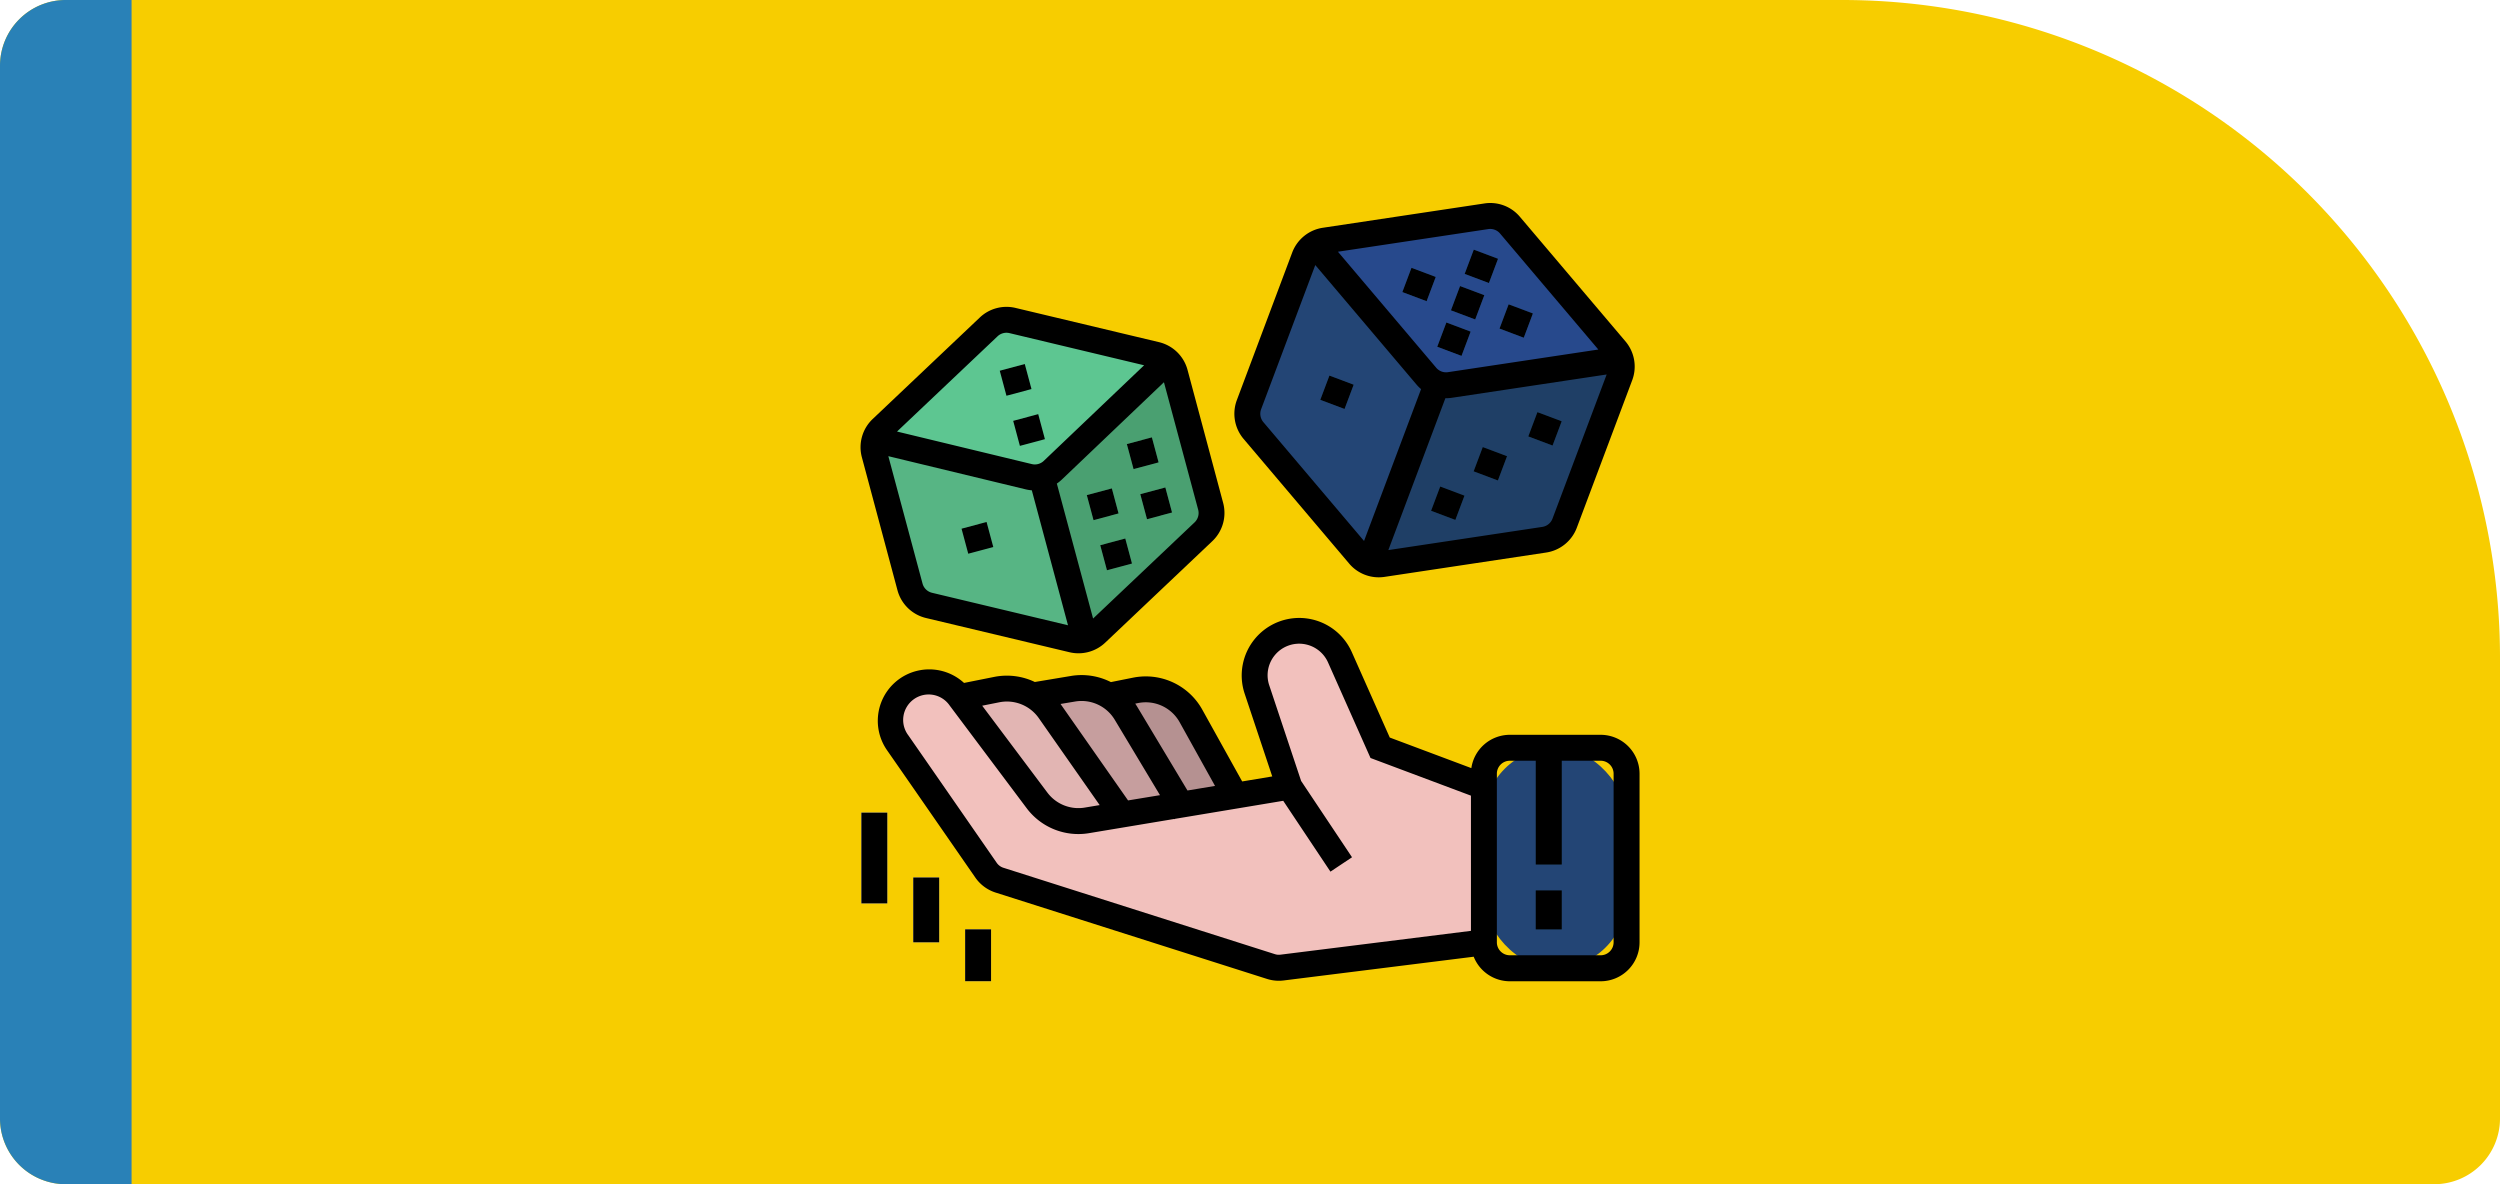 <svg xmlns="http://www.w3.org/2000/svg" width="190" height="90" viewBox="0 0 190 90">
  <g id="Grupo_1063897" data-name="Grupo 1063897" transform="translate(-180 -446)">
    <path id="Rectángulo_373435" data-name="Rectángulo 373435" d="M5,0H140a50,50,0,0,1,50,50V85a5,5,0,0,1-5,5H5a5,5,0,0,1-5-5V5A5,5,0,0,1,5,0Z" transform="translate(180 446)" fill="#f7cd00"/>
    <path id="Rectángulo_374157" data-name="Rectángulo 374157" d="M5,0h5a0,0,0,0,1,0,0V90a0,0,0,0,1,0,0H5a5,5,0,0,1-5-5V5A5,5,0,0,1,5,0Z" transform="translate(180 446)" fill="#2981b7"/>
    <g id="FILLED_OUTLINE" data-name="FILLED OUTLINE" transform="translate(229.953 445.476)">
      <path id="Trazado_802426" data-name="Trazado 802426" d="M49.072,102.173,46.361,92.064a1.971,1.971,0,0,0-1.446-1.407l-10.9-2.6a1.971,1.971,0,0,0-1.814.486l-8.137,7.71a1.971,1.971,0,0,0-.548,1.942L26.223,108.3a1.971,1.971,0,0,0,1.446,1.407l10.9,2.6a1.971,1.971,0,0,0,1.814-.486l8.137-7.71a1.971,1.971,0,0,0,.548-1.942Z" transform="translate(-7.016 -63.172)" fill="#57b584"/>
      <path id="Trazado_802427" data-name="Trazado 802427" d="M139.733,124.352l-2.711-10.108a1.969,1.969,0,0,0-.579-.948l-8.711,8.323a1.969,1.969,0,0,1-.885.485l3.322,12.38a1.969,1.969,0,0,0,.88-.481l8.137-7.71a1.971,1.971,0,0,0,.548-1.942Z" transform="translate(-97.677 -85.351)" fill="#4aa071"/>
      <path id="Trazado_802428" data-name="Trazado 802428" d="M45.553,90.658l-10.9-2.6a1.971,1.971,0,0,0-1.814.486L24.7,96.25a1.969,1.969,0,0,0-.526.847l11.712,2.831a1.971,1.971,0,0,0,1.824-.489l8.711-8.323A1.968,1.968,0,0,0,45.553,90.658Z" transform="translate(-7.654 -63.172)" fill="#5dc691"/>
      <path id="Trazado_802429" data-name="Trazado 802429" d="M282.061,34.133l-8.024-9.473a1.971,1.971,0,0,0-1.8-.675l-12.276,1.849a1.971,1.971,0,0,0-1.552,1.256L254.2,38.3a1.971,1.971,0,0,0,.341,1.967l8.024,9.473a1.971,1.971,0,0,0,1.8.675l12.276-1.849a1.971,1.971,0,0,0,1.552-1.256L282.4,36.1a1.971,1.971,0,0,0-.341-1.967Z" transform="translate(-209.23 -7.025)" fill="#1f3f66"/>
      <path id="Trazado_802430" data-name="Trazado 802430" d="M267.677,51.488l-8.48-10.01a1.97,1.97,0,0,0-.787.969L254.2,53.659a1.971,1.971,0,0,0,.341,1.967l8.024,9.473a1.97,1.97,0,0,0,.837.58l5.1-13.613a1.97,1.97,0,0,1-.83-.578Z" transform="translate(-209.23 -22.382)" fill="#234575"/>
      <path id="Trazado_802431" data-name="Trazado 802431" d="M318.521,34.133,310.5,24.66a1.971,1.971,0,0,0-1.8-.675l-12.276,1.849a1.968,1.968,0,0,0-.765.288l8.48,10.01a1.971,1.971,0,0,0,1.8.675l12.973-1.953a1.968,1.968,0,0,0-.387-.72Z" transform="translate(-245.69 -7.025)" fill="#27498c"/>
      <rect id="Rectángulo_374277" data-name="Rectángulo 374277" width="10.842" height="16.756" rx="5.421" transform="translate(62.824 57.355)" fill="#234575"/>
      <path id="Trazado_802432" data-name="Trazado 802432" d="M432,352h1.971v8.871H432Z" transform="translate(-365.234 -294.645)" fill="#1c3b54"/>
      <path id="Trazado_802433" data-name="Trazado 802433" d="M432,440h1.971v2.957H432Z" transform="translate(-365.234 -371.803)" fill="#1c3b54"/>
      <path id="Trazado_802434" data-name="Trazado 802434" d="M16,392h1.971v6.9H16Z" transform="translate(-0.489 -329.717)" fill="#e5e1dc"/>
      <path id="Trazado_802435" data-name="Trazado 802435" d="M48,432h1.971v4.928H48Z" transform="translate(-28.546 -364.788)" fill="#e5e1dc"/>
      <path id="Trazado_802436" data-name="Trazado 802436" d="M80,464h1.971v3.943H80Z" transform="translate(-56.603 -392.846)" fill="#e5e1dc"/>
      <path id="Trazado_802437" data-name="Trazado 802437" d="M174.314,317.986a3.943,3.943,0,0,0-4.22-1.951l-2.108.37a3.935,3.935,0,0,1,1.383,1.368l4.174,6.957,4.134-.689Z" transform="translate(-133.749 -263.043)" fill="#b59191"/>
      <path id="Trazado_802438" data-name="Trazado 802438" d="M128.772,317.06a3.943,3.943,0,0,0-4.029-1.861l-3.058.51a3.936,3.936,0,0,1,1.27,1.159l5.512,7.9,4.48-.747Z" transform="translate(-93.152 -262.331)" fill="#c69e9e"/>
      <path id="Trazado_802439" data-name="Trazado 802439" d="M82.389,323.974a3.943,3.943,0,0,0,3.8,1.523l2.654-.442-.09-.149-5.422-7.746a3.943,3.943,0,0,0-4-1.605l-2.834.567c.013.016.027.031.04.048Z" transform="translate(-53.531 -262.622)" fill="#e2b5b3"/>
      <path id="Trazado_802440" data-name="Trazado 802440" d="M79.223,291.828l-7.885-2.957-3.049-6.86a3.387,3.387,0,0,0-6.308,2.446l2.457,7.37L49.06,294.391a3.943,3.943,0,0,1-3.8-1.523l-5.854-7.8a2.923,2.923,0,0,0-4.734,3.428c2.14,3.08,5.574,8.037,6.715,9.685a1.971,1.971,0,0,0,1.023.756L63.04,305.5a1.971,1.971,0,0,0,.842.078l15.341-1.918Z" transform="translate(-16.4 -231.516)" fill="#f2c1bd"/>
      <path id="Trazado_802441" data-name="Trazado 802441" d="M0,0H1.971V1.971H0Z" transform="matrix(0.352, -0.936, 0.936, 0.352, 61.36, 21.341)" fill="#336baf"/>
      <path id="Trazado_802442" data-name="Trazado 802442" d="M0,0H1.971V1.971H0Z" transform="matrix(0.352, -0.936, 0.936, 0.352, 59.277, 26.878)" fill="#336baf"/>
      <path id="Trazado_802443" data-name="Trazado 802443" d="M0,0H1.971V1.971H0Z" transform="matrix(0.352, -0.936, 0.936, 0.352, 50.388, 30.912)" fill="#2b6299"/>
      <path id="Trazado_802444" data-name="Trazado 802444" d="M0,0H1.971V1.971H0Z" transform="matrix(0.352, -0.936, 0.936, 0.352, 58.809, 39.344)" fill="#205682"/>
      <path id="Trazado_802445" data-name="Trazado 802445" d="M0,0H1.971V1.971H0Z" transform="matrix(0.352, -0.936, 0.936, 0.352, 62.043, 36.346)" fill="#205682"/>
      <path id="Trazado_802446" data-name="Trazado 802446" d="M0,0H1.971V1.971H0Z" transform="matrix(0.352, -0.936, 0.936, 0.352, 66.197, 33.692)" fill="#205682"/>
      <path id="Trazado_802447" data-name="Trazado 802447" d="M0,0H1.971V1.971H0Z" transform="translate(26.027 28.699) rotate(-15.009)" fill="#66d9a3"/>
      <path id="Trazado_802448" data-name="Trazado 802448" d="M0,0H1.971V1.971H0Z" transform="translate(27.048 32.508) rotate(-15.009)" fill="#66d9a3"/>
      <path id="Trazado_802449" data-name="Trazado 802449" d="M0,0H1.971V1.971H0Z" transform="matrix(0.352, -0.936, 0.936, 0.352, 56.625, 22.722)" fill="#336baf"/>
      <path id="Trazado_802450" data-name="Trazado 802450" d="M0,0H1.971V1.971H0Z" transform="matrix(0.352, -0.936, 0.936, 0.352, 64.009, 25.497)" fill="#336baf"/>
      <path id="Trazado_802451" data-name="Trazado 802451" d="M0,0H1.971V1.971H0Z" transform="matrix(0.352, -0.936, 0.936, 0.352, 60.317, 24.109)" fill="#336baf"/>
      <g id="Grupo_1065979" data-name="Grupo 1065979" transform="translate(23.123 33.763)">
        <path id="Trazado_802452" data-name="Trazado 802452" d="M0,0H1.971V1.971H0Z" transform="translate(0 6.941) rotate(-15.009)" fill="#5dc691"/>
        <path id="Trazado_802453" data-name="Trazado 802453" d="M0,0H1.971V1.971H0Z" transform="translate(9.521 4.389) rotate(-15.009)" fill="#5dc691"/>
        <path id="Trazado_802454" data-name="Trazado 802454" d="M0,0H1.971V1.971H0Z" transform="translate(12.564 0.511) rotate(-15.009)" fill="#5dc691"/>
        <path id="Trazado_802455" data-name="Trazado 802455" d="M0,0H1.971V1.971H0Z" transform="translate(10.542 8.198) rotate(-15.009)" fill="#5dc691"/>
        <path id="Trazado_802456" data-name="Trazado 802456" d="M0,0H1.971V1.971H0Z" transform="translate(13.585 4.319) rotate(-15.009)" fill="#5dc691"/>
      </g>
      <path id="Trazado_802457" data-name="Trazado 802457" d="M81.078,280.871h-6.9a2.961,2.961,0,0,0-2.926,2.532l-6.2-2.324L62.173,274.6a4.372,4.372,0,0,0-8.144,3.159l2.092,6.276-2.286.381-3.026-5.447a4.912,4.912,0,0,0-5.275-2.439l-1.675.335a4.918,4.918,0,0,0-3.048-.464l-2.734.456a4.923,4.923,0,0,0-3.089-.386l-2.292.458a3.909,3.909,0,0,0-5.852,5.113c2.158,3.1,5.685,8.2,6.714,9.683a2.971,2.971,0,0,0,1.535,1.135l20.632,6.565a2.976,2.976,0,0,0,.9.139,2.932,2.932,0,0,0,.364-.023l14.442-1.805a2.961,2.961,0,0,0,2.748,1.867h6.9a2.96,2.96,0,0,0,2.957-2.957V283.828A2.96,2.96,0,0,0,81.078,280.871Zm-35.156-2.412a2.947,2.947,0,0,1,3.165,1.463l2.685,4.833-2.094.349-3.829-6.382c-.045-.075-.093-.149-.141-.221Zm-4.785-.117a2.94,2.94,0,0,1,3.022,1.4l3.43,5.716-2.426.4-5.132-7.331Zm-5.761.058a2.957,2.957,0,0,1,3,1.2l4.629,6.613-1.125.188a2.946,2.946,0,0,1-2.852-1.142l-4.952-6.6Zm35.846,17.371-14.478,1.81a.978.978,0,0,1-.421-.039l-20.632-6.565a.989.989,0,0,1-.511-.378c-1.03-1.487-4.557-6.58-6.716-9.686A1.937,1.937,0,1,1,31.6,278.64l5.853,7.805a4.911,4.911,0,0,0,4.753,1.9l6.472-1.079.013.022.056-.033,8.208-1.368,3.589,5.384,1.64-1.093-3.869-5.8L55.9,277.132a2.4,2.4,0,0,1,4.472-1.735l3.217,7.237,7.633,2.862Zm10.842.87a.987.987,0,0,1-.986.986h-6.9a.987.987,0,0,1-.986-.986V283.828a.987.987,0,0,1,.986-.986H76.15v7.885h1.971v-7.885h2.957a.987.987,0,0,1,.986.986Z" transform="translate(-9.383 -224.502)"/>
      <path id="Trazado_802458" data-name="Trazado 802458" d="M432,440h1.971v2.957H432Z" transform="translate(-365.234 -371.803)"/>
      <path id="Trazado_802459" data-name="Trazado 802459" d="M16,392h1.971v6.9H16Z" transform="translate(-0.489 -329.717)"/>
      <path id="Trazado_802460" data-name="Trazado 802460" d="M48,432h1.971v4.928H48Z" transform="translate(-28.546 -364.788)"/>
      <path id="Trazado_802461" data-name="Trazado 802461" d="M80,464h1.971v3.943H80Z" transform="translate(-56.603 -392.846)"/>
      <path id="Trazado_802462" data-name="Trazado 802462" d="M254.8,43.354A2.936,2.936,0,0,0,257.05,44.4a3.018,3.018,0,0,0,.448-.034l12.276-1.849a2.959,2.959,0,0,0,2.328-1.884l4.211-11.212a2.959,2.959,0,0,0-.512-2.951L267.777,17a2.94,2.94,0,0,0-2.7-1.013L252.8,17.834a2.959,2.959,0,0,0-2.328,1.884L246.266,30.93a2.959,2.959,0,0,0,.512,2.951Zm15.455-3.413a.986.986,0,0,1-.776.628l-11.7,1.762,4.335-11.542h.049a3.022,3.022,0,0,0,.448-.034l11.761-1.771Zm-4.883-22.006a.994.994,0,0,1,.149-.011.979.979,0,0,1,.75.349l7.467,8.815-11.423,1.72a.978.978,0,0,1-.9-.338l-7.467-8.815ZM248.111,31.623l4.115-10.955,7.688,9.076a3.008,3.008,0,0,0,.353.353l-4.335,11.542-7.65-9.031a.987.987,0,0,1-.171-.984Z" transform="translate(-202.218 0)"/>
      <path id="Trazado_802463" data-name="Trazado 802463" d="M0,0H1.971V1.971H0Z" transform="matrix(0.352, -0.936, 0.936, 0.352, 61.36, 21.341)"/>
      <path id="Trazado_802464" data-name="Trazado 802464" d="M0,0H1.971V1.971H0Z" transform="matrix(0.352, -0.936, 0.936, 0.352, 59.277, 26.878)"/>
      <path id="Trazado_802465" data-name="Trazado 802465" d="M0,0H1.971V1.971H0Z" transform="matrix(0.352, -0.936, 0.936, 0.352, 50.388, 30.912)"/>
      <path id="Trazado_802466" data-name="Trazado 802466" d="M0,0H1.971V1.971H0Z" transform="matrix(0.352, -0.936, 0.936, 0.352, 58.809, 39.344)"/>
      <path id="Trazado_802467" data-name="Trazado 802467" d="M0,0H1.971V1.971H0Z" transform="matrix(0.352, -0.936, 0.936, 0.352, 62.043, 36.346)"/>
      <path id="Trazado_802468" data-name="Trazado 802468" d="M0,0H1.971V1.971H0Z" transform="matrix(0.352, -0.936, 0.936, 0.352, 66.197, 33.692)"/>
      <path id="Trazado_802469" data-name="Trazado 802469" d="M18.255,101.533a2.954,2.954,0,0,0,2.169,2.11l10.9,2.6a2.95,2.95,0,0,0,2.721-.73l8.137-7.71a2.954,2.954,0,0,0,.823-2.912L40.3,84.787a2.954,2.954,0,0,0-2.169-2.11l-10.9-2.6a2.947,2.947,0,0,0-2.721.73l-8.138,7.71a2.954,2.954,0,0,0-.822,2.913Zm20.252-15.81,2.6,9.683a.985.985,0,0,1-.274.971l-7.711,7.306L30.367,93.426a2.977,2.977,0,0,0,.367-.294ZM25.86,82.234a.983.983,0,0,1,.907-.243L37,84.435,29.374,91.7a.981.981,0,0,1-.912.244L18.221,89.471ZM28,93.865a2.987,2.987,0,0,0,.465.073l2.75,10.256-10.332-2.468a.985.985,0,0,1-.723-.7l-2.6-9.683Z" transform="translate(0 -56.15)"/>
      <path id="Trazado_802470" data-name="Trazado 802470" d="M0,0H1.971V1.971H0Z" transform="translate(26.027 28.699) rotate(-15.009)"/>
      <path id="Trazado_802471" data-name="Trazado 802471" d="M0,0H1.971V1.971H0Z" transform="translate(27.048 32.508) rotate(-15.009)"/>
      <path id="Trazado_802472" data-name="Trazado 802472" d="M0,0H1.971V1.971H0Z" transform="matrix(0.352, -0.936, 0.936, 0.352, 56.625, 22.722)"/>
      <path id="Trazado_802473" data-name="Trazado 802473" d="M0,0H1.971V1.971H0Z" transform="matrix(0.352, -0.936, 0.936, 0.352, 64.009, 25.497)"/>
      <path id="Trazado_802474" data-name="Trazado 802474" d="M0,0H1.971V1.971H0Z" transform="matrix(0.352, -0.936, 0.936, 0.352, 60.317, 24.109)"/>
      <path id="Trazado_802475" data-name="Trazado 802475" d="M0,0H1.971V1.971H0Z" transform="translate(23.123 40.704) rotate(-15.009)"/>
      <path id="Trazado_802476" data-name="Trazado 802476" d="M0,0H1.971V1.971H0Z" transform="translate(32.644 38.152) rotate(-15.009)"/>
      <path id="Trazado_802477" data-name="Trazado 802477" d="M0,0H1.971V1.971H0Z" transform="translate(35.687 34.273) rotate(-15.009)"/>
      <path id="Trazado_802478" data-name="Trazado 802478" d="M0,0H1.971V1.971H0Z" transform="translate(33.665 41.96) rotate(-15.009)"/>
      <path id="Trazado_802479" data-name="Trazado 802479" d="M0,0H1.971V1.971H0Z" transform="translate(36.709 38.081) rotate(-15.009)"/>
    </g>
  </g>
</svg>
